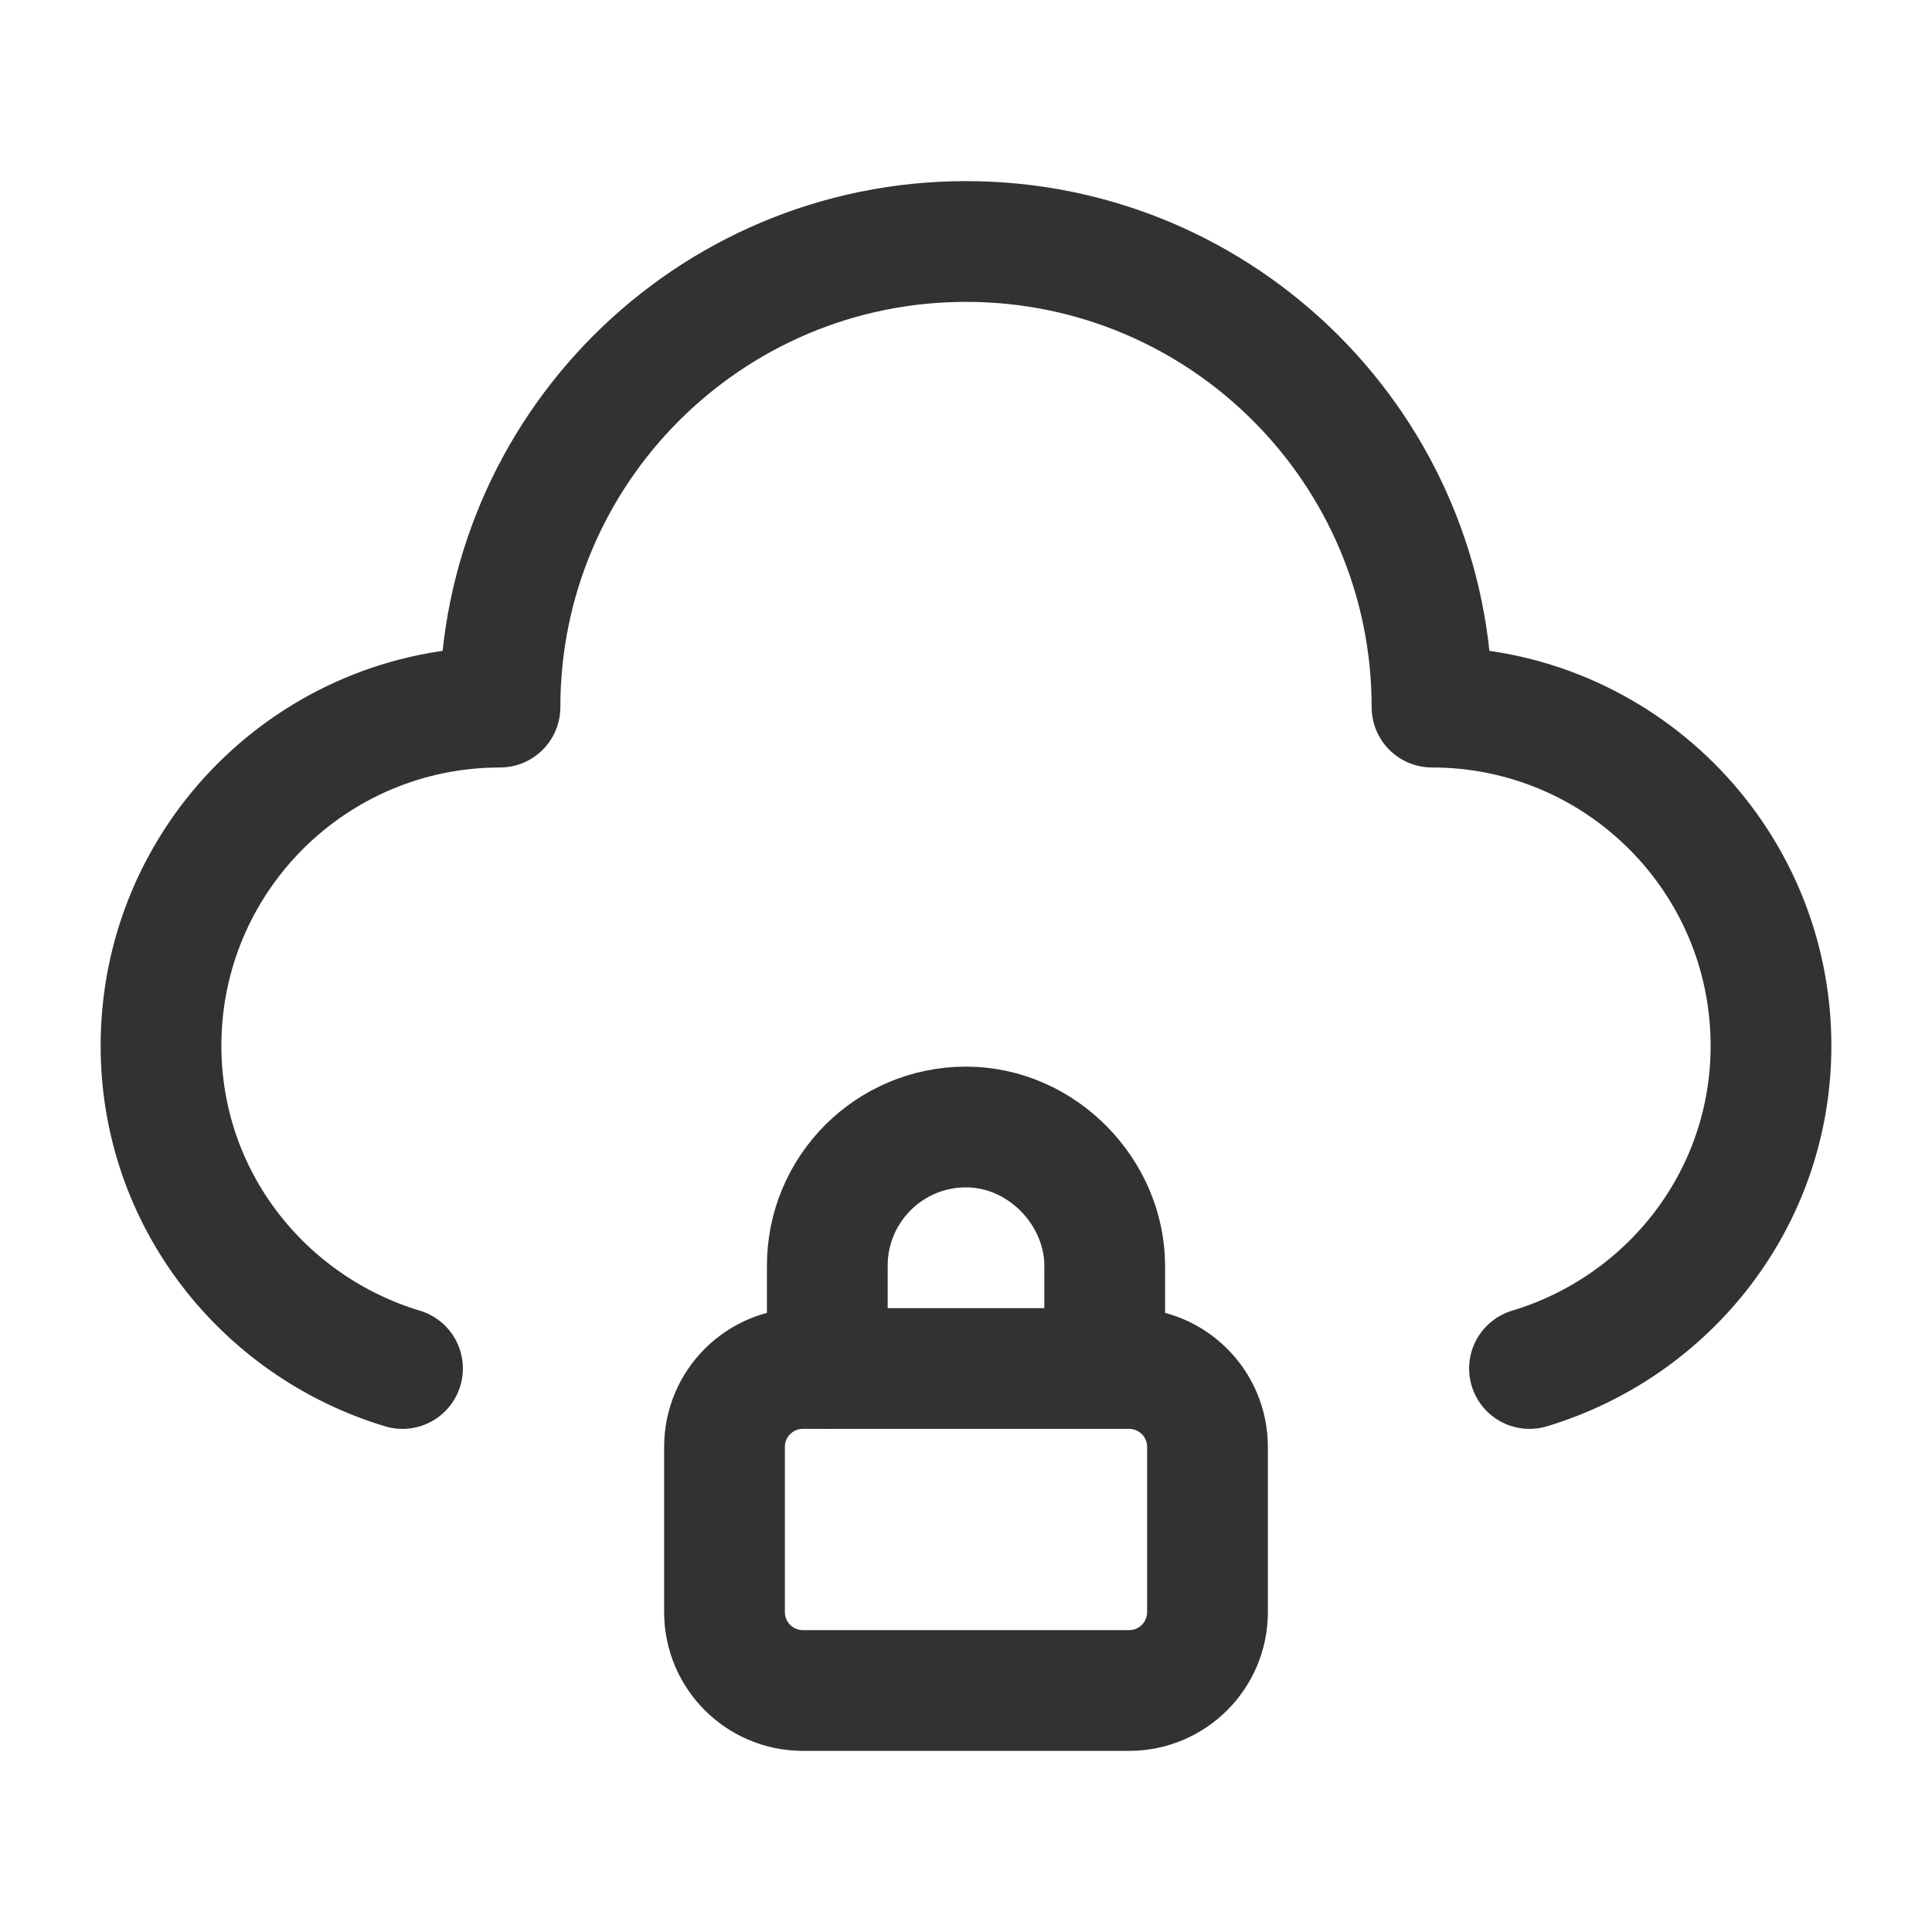 <?xml version="1.0" encoding="UTF-8"?><svg version="1.1" viewBox="0 0 24 24" xmlns="http://www.w3.org/2000/svg" xmlns:xlink="http://www.w3.org/1999/xlink"><!--Generated by IJSVG (https://github.com/iconjar/IJSVG)--><g stroke-linecap="round" stroke-width="1.5" stroke="#323232" fill="none" stroke-linejoin="round"><path d="M13.723,17v-1.277c0,-0.904 -0.771,-1.723 -1.723,-1.723c-0.952,0 -1.723,0.771 -1.723,1.723v1.277"></path><path d="M14.026,21h-4.052c-0.538,0 -0.974,-0.436 -0.974,-0.974v-2.052c0,-0.538 0.436,-0.974 0.974,-0.974h4.052c0.538,0 0.974,0.436 0.974,0.974v2.052c0,0.538 -0.436,0.974 -0.974,0.974Z"></path><path d="M19,17c1.731,-0.522 3,-2.109 3,-4.009c0,-2.323 -1.885,-4.207 -4.211,-4.207c0,-3.194 -2.592,-5.784 -5.789,-5.784c-3.197,0 -5.789,2.59 -5.789,5.784c-2.326,0 -4.211,1.884 -4.211,4.207c0,1.9 1.269,3.487 3,4.009"></path></g><path fill="none" d="M0,0h24v24h-24Z"></path></svg>